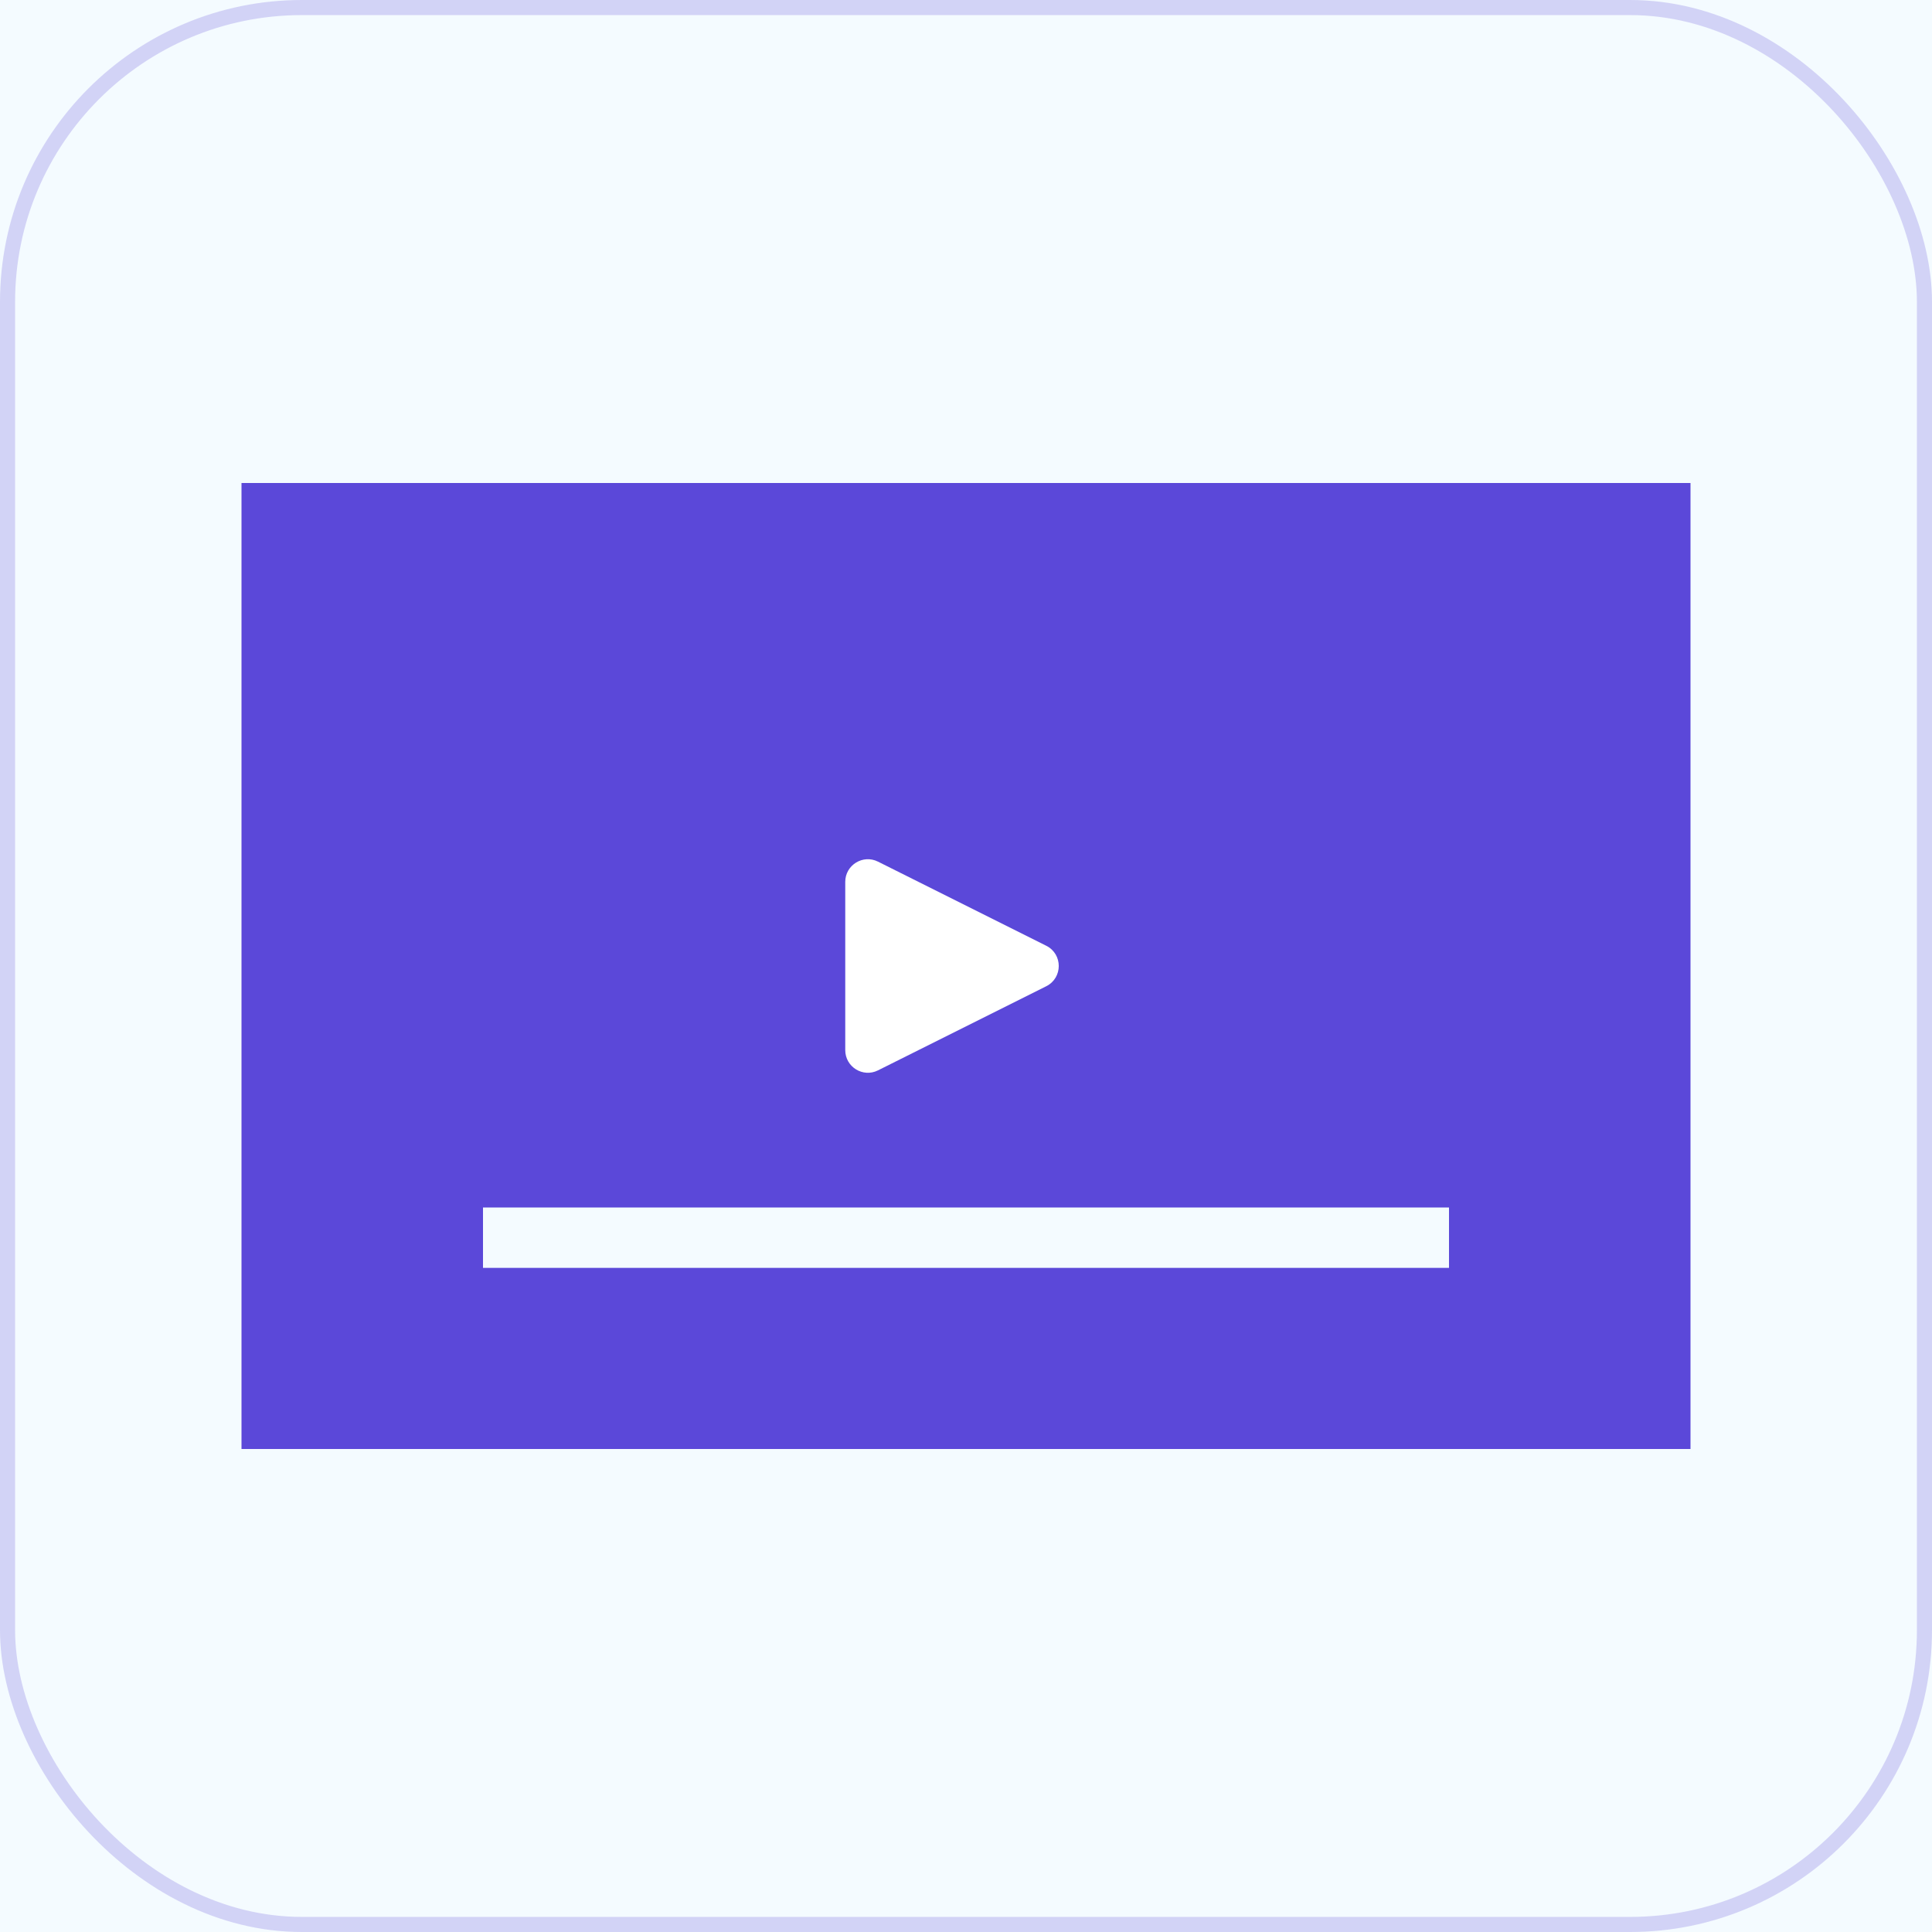 <svg width="64" height="64" viewBox="0 0 64 64" fill="none" xmlns="http://www.w3.org/2000/svg">
<rect x="0" y="0" width="64" height="64" fill="#333333" stroke="none"/>
<path d="M54 0H10C4.477 0 0 4.477 0 10V54C0 59.523 4.477 64 10 64H54C59.523 64 64 59.523 64 54V10C64 4.477 59.523 0 54 0Z" fill="white"/>
<path d="M64 0H0V64H64V0Z" fill="#F4FBFF"/>
<path d="M56 16H8V48H56V16Z" fill="#5B48D9"/>
<path d="M34.658 31.329L29.085 28.543C28.587 28.293 28 28.656 28 29.213V34.786C28 35.344 28.587 35.707 29.085 35.457L34.658 32.671C35.211 32.394 35.211 31.605 34.658 31.329Z" fill="white"/>
<path d="M48 40H16V42H48V40Z" fill="#F4FBFF"/>
<rect x="0.25" y="0.25" width="63.5" height="63.5" rx="9.75" stroke="#5B48D9" stroke-opacity="0.22" stroke-width="0.5"/>
</svg>
